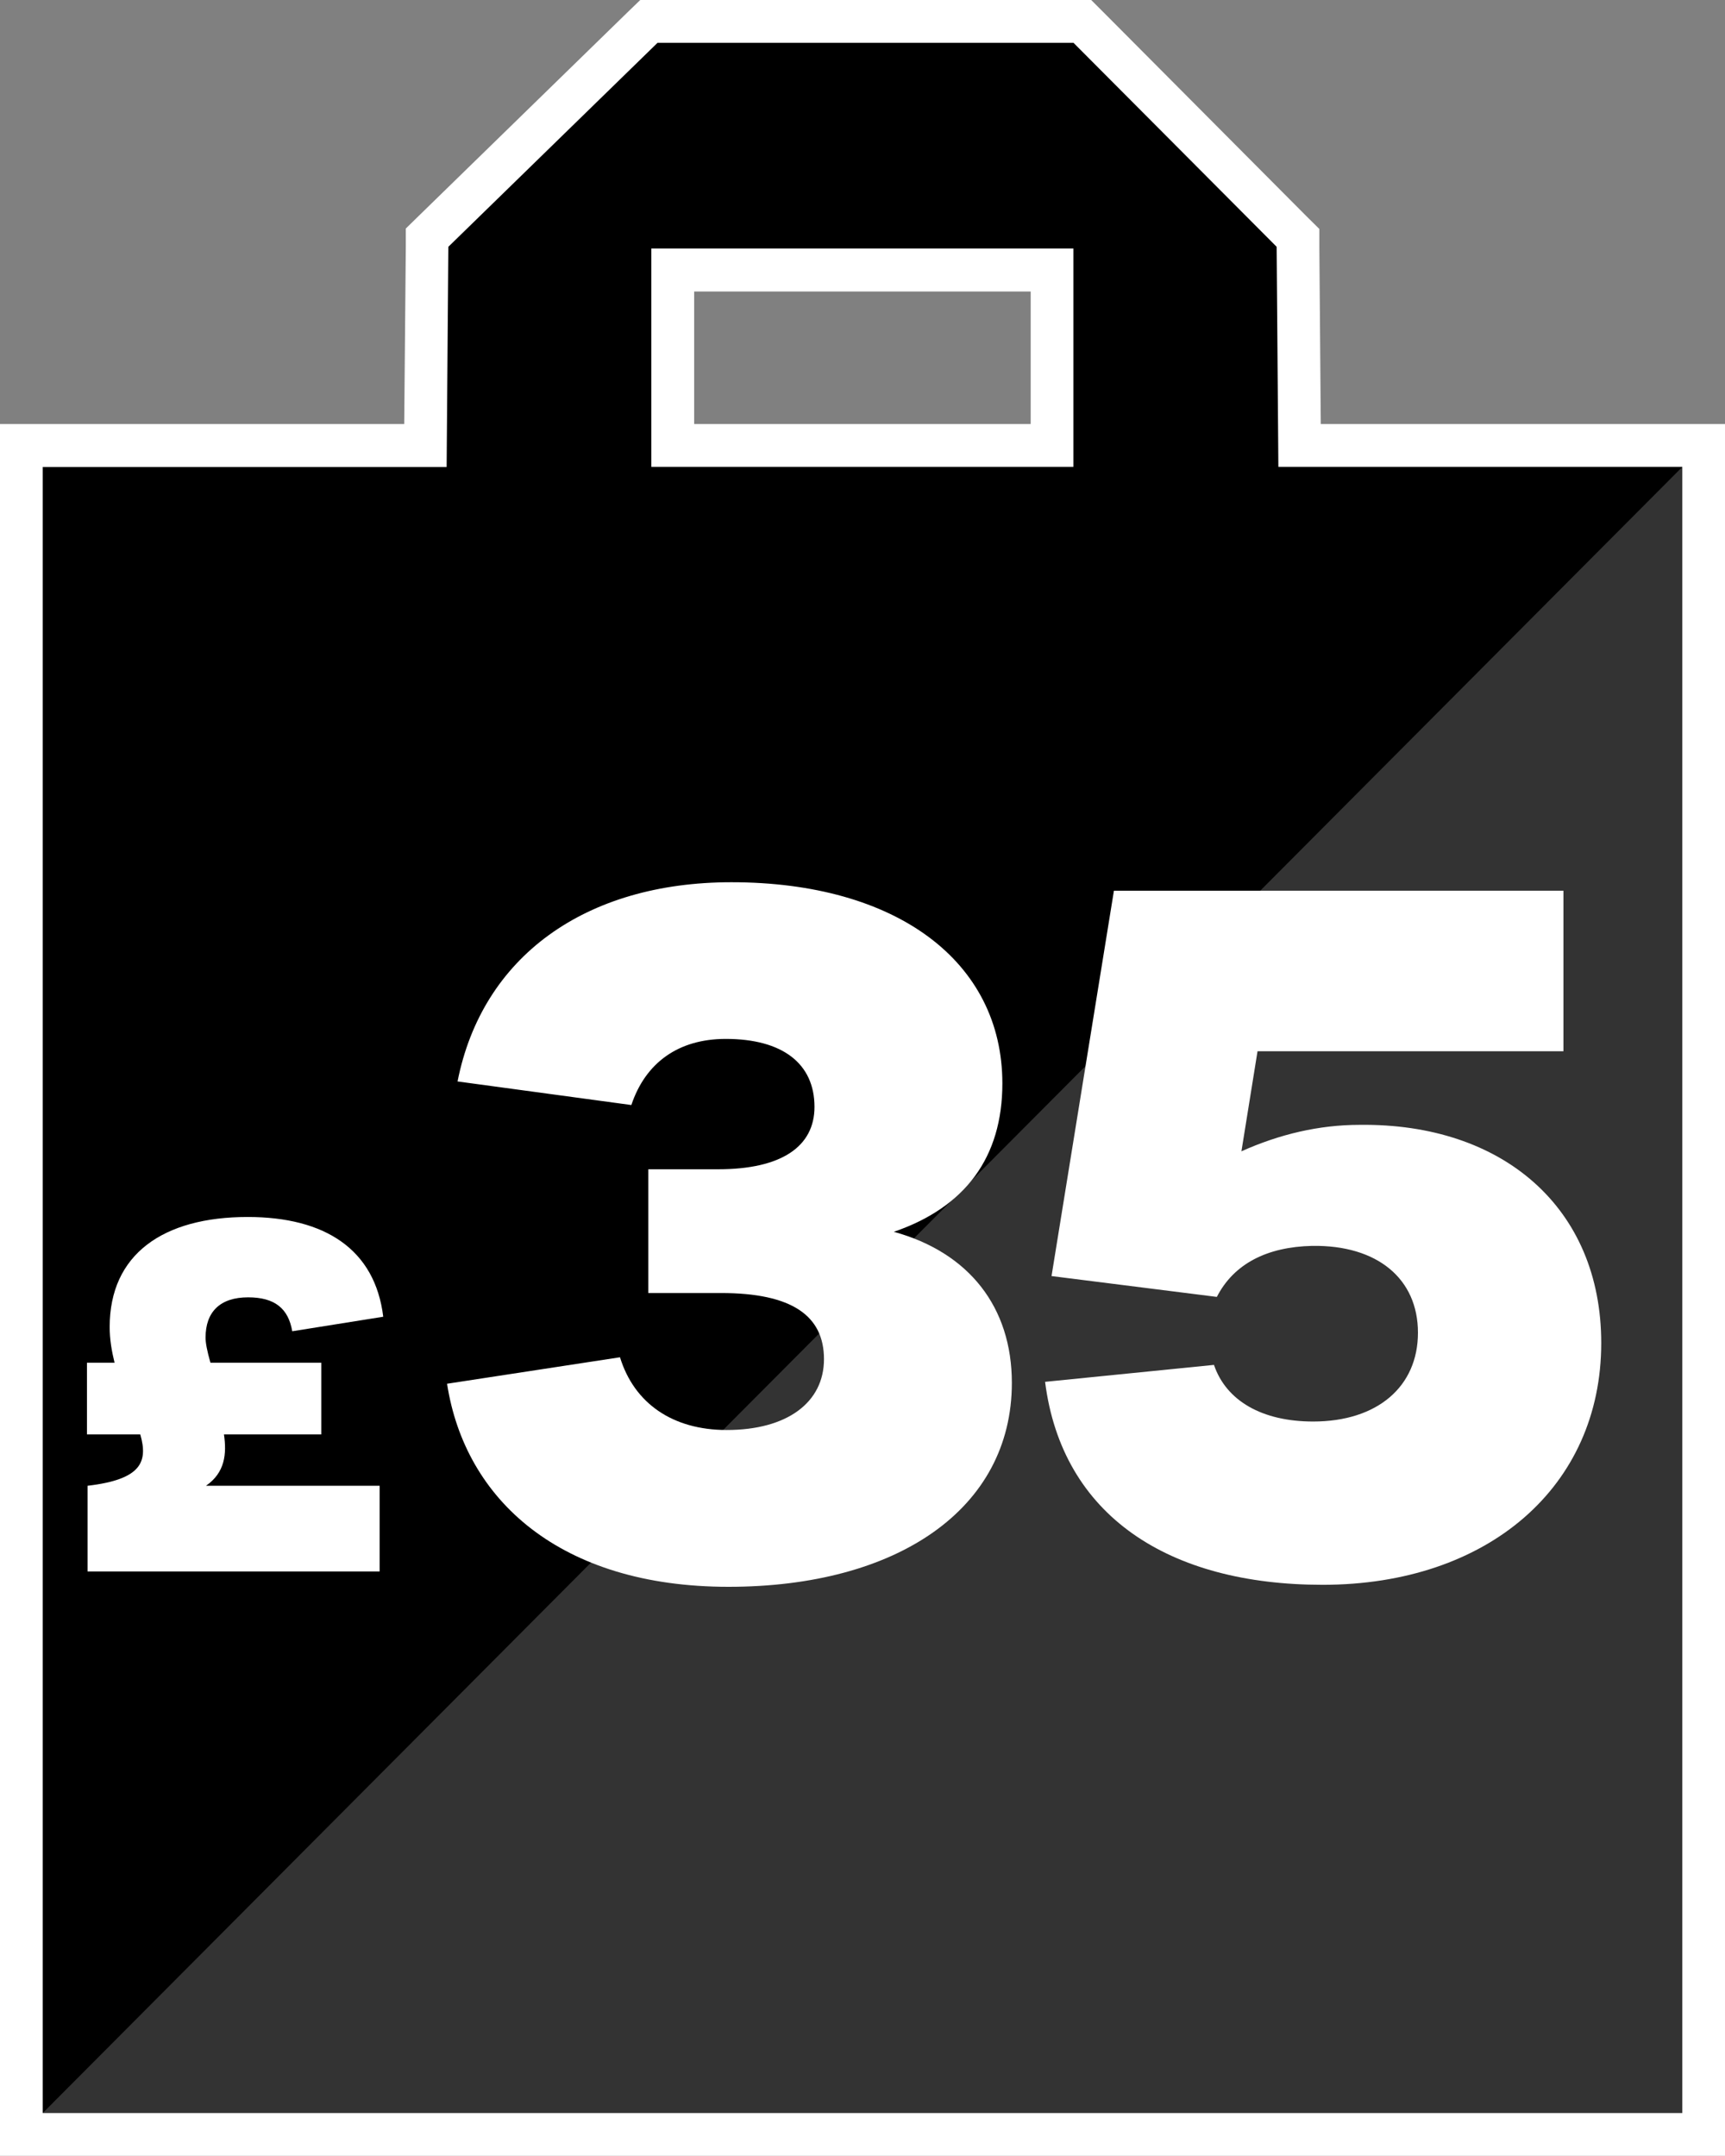 <?xml version="1.0" encoding="UTF-8"?><svg id="Layer_1" xmlns="http://www.w3.org/2000/svg" viewBox="0 0 120 150"><rect x="0" y="0" width="120" height="150" fill="#808080" stroke="none"/><defs><style>.cls-1,.cls-2{fill:#fff;}.cls-2{opacity:.2;}</style></defs><path d="m1.48,148.51V31h28.11l.12-14.46L45.14,1.49h30.15l15,15.06.11,14.44h28.11v117.51H1.48ZM73.19,31v-12.21h-26.38v12.21h26.38Z"/><path class="cls-1" d="m74.68,2.98l14.13,14.19.12,15.31h28.1v114.53H2.97V32.49h28.1l.12-15.32,14.55-14.19h28.93m-29.36,29.5h29.36v-15.19h-29.36v15.19M75.91,0h-31.37l-.87.84-14.55,14.19-.89.87v1.25s-.11,12.35-.11,12.35H0v120.49h120V29.5h-28.12l-.1-12.35v-1.22s-.87-.86-.87-.86L76.78.87l-.87-.87h0Zm-27.62,20.28h23.41v9.22h-23.41v-9.22h0Z"/><polygon class="cls-2" points="1.48 148.51 118.51 148.51 118.51 31 1.48 148.51"/><path class="cls-1" d="m14.35,103.37h12.06v5.96H6.09v-5.96c3.77-.44,4.21-1.68,3.67-3.57h-3.71v-4.99h1.92c-.2-.81-.34-1.62-.34-2.49,0-5.05,3.71-7.65,9.6-7.65,5.39,0,8.86,2.26,9.43,6.94l-6.33,1.01c-.27-1.58-1.21-2.36-3.07-2.36-1.95,0-2.96,1.01-2.96,2.8,0,.37.1.91.34,1.75h7.71v4.99h-6.77c.2,1.35.07,2.66-1.25,3.57Z"/><path class="cls-1" d="m31.11,96.27l12.02-1.84c.99,3.22,3.68,5.06,7.42,5.06,4.2,0,6.77-1.91,6.77-4.93s-2.23-4.6-7.16-4.6h-5.06v-8.61h4.86c4.4,0,6.7-1.58,6.7-4.34,0-3.02-2.23-4.73-6.17-4.73-3.28,0-5.58,1.64-6.57,4.6l-12.09-1.64c1.71-8.67,8.87-13.86,19.05-13.86,11.5,0,18.85,5.52,18.85,14,0,5.12-2.56,8.61-7.55,10.32,5.25,1.45,8.21,5.26,8.21,10.51,0,8.8-8.01,14.19-19.71,14.19s-18.33-6.04-19.58-14.13Z"/><path class="cls-1" d="m72.69,96.14l11.76-1.18c.85,2.5,3.35,3.94,6.9,3.94,4.47,0,7.29-2.43,7.29-6.18s-2.82-6.11-7.36-6.04c-3.15.07-5.45,1.25-6.63,3.55l-11.5-1.45,4.34-26.81h31.27v11.17h-21.28l-1.12,6.96c2.63-1.18,5.39-1.84,8.21-1.84,9.98-.13,16.82,5.78,16.82,15.18,0,9.99-7.88,16.82-19.38,16.82-10.71,0-18.13-4.8-19.31-14.13Z"/></svg>
